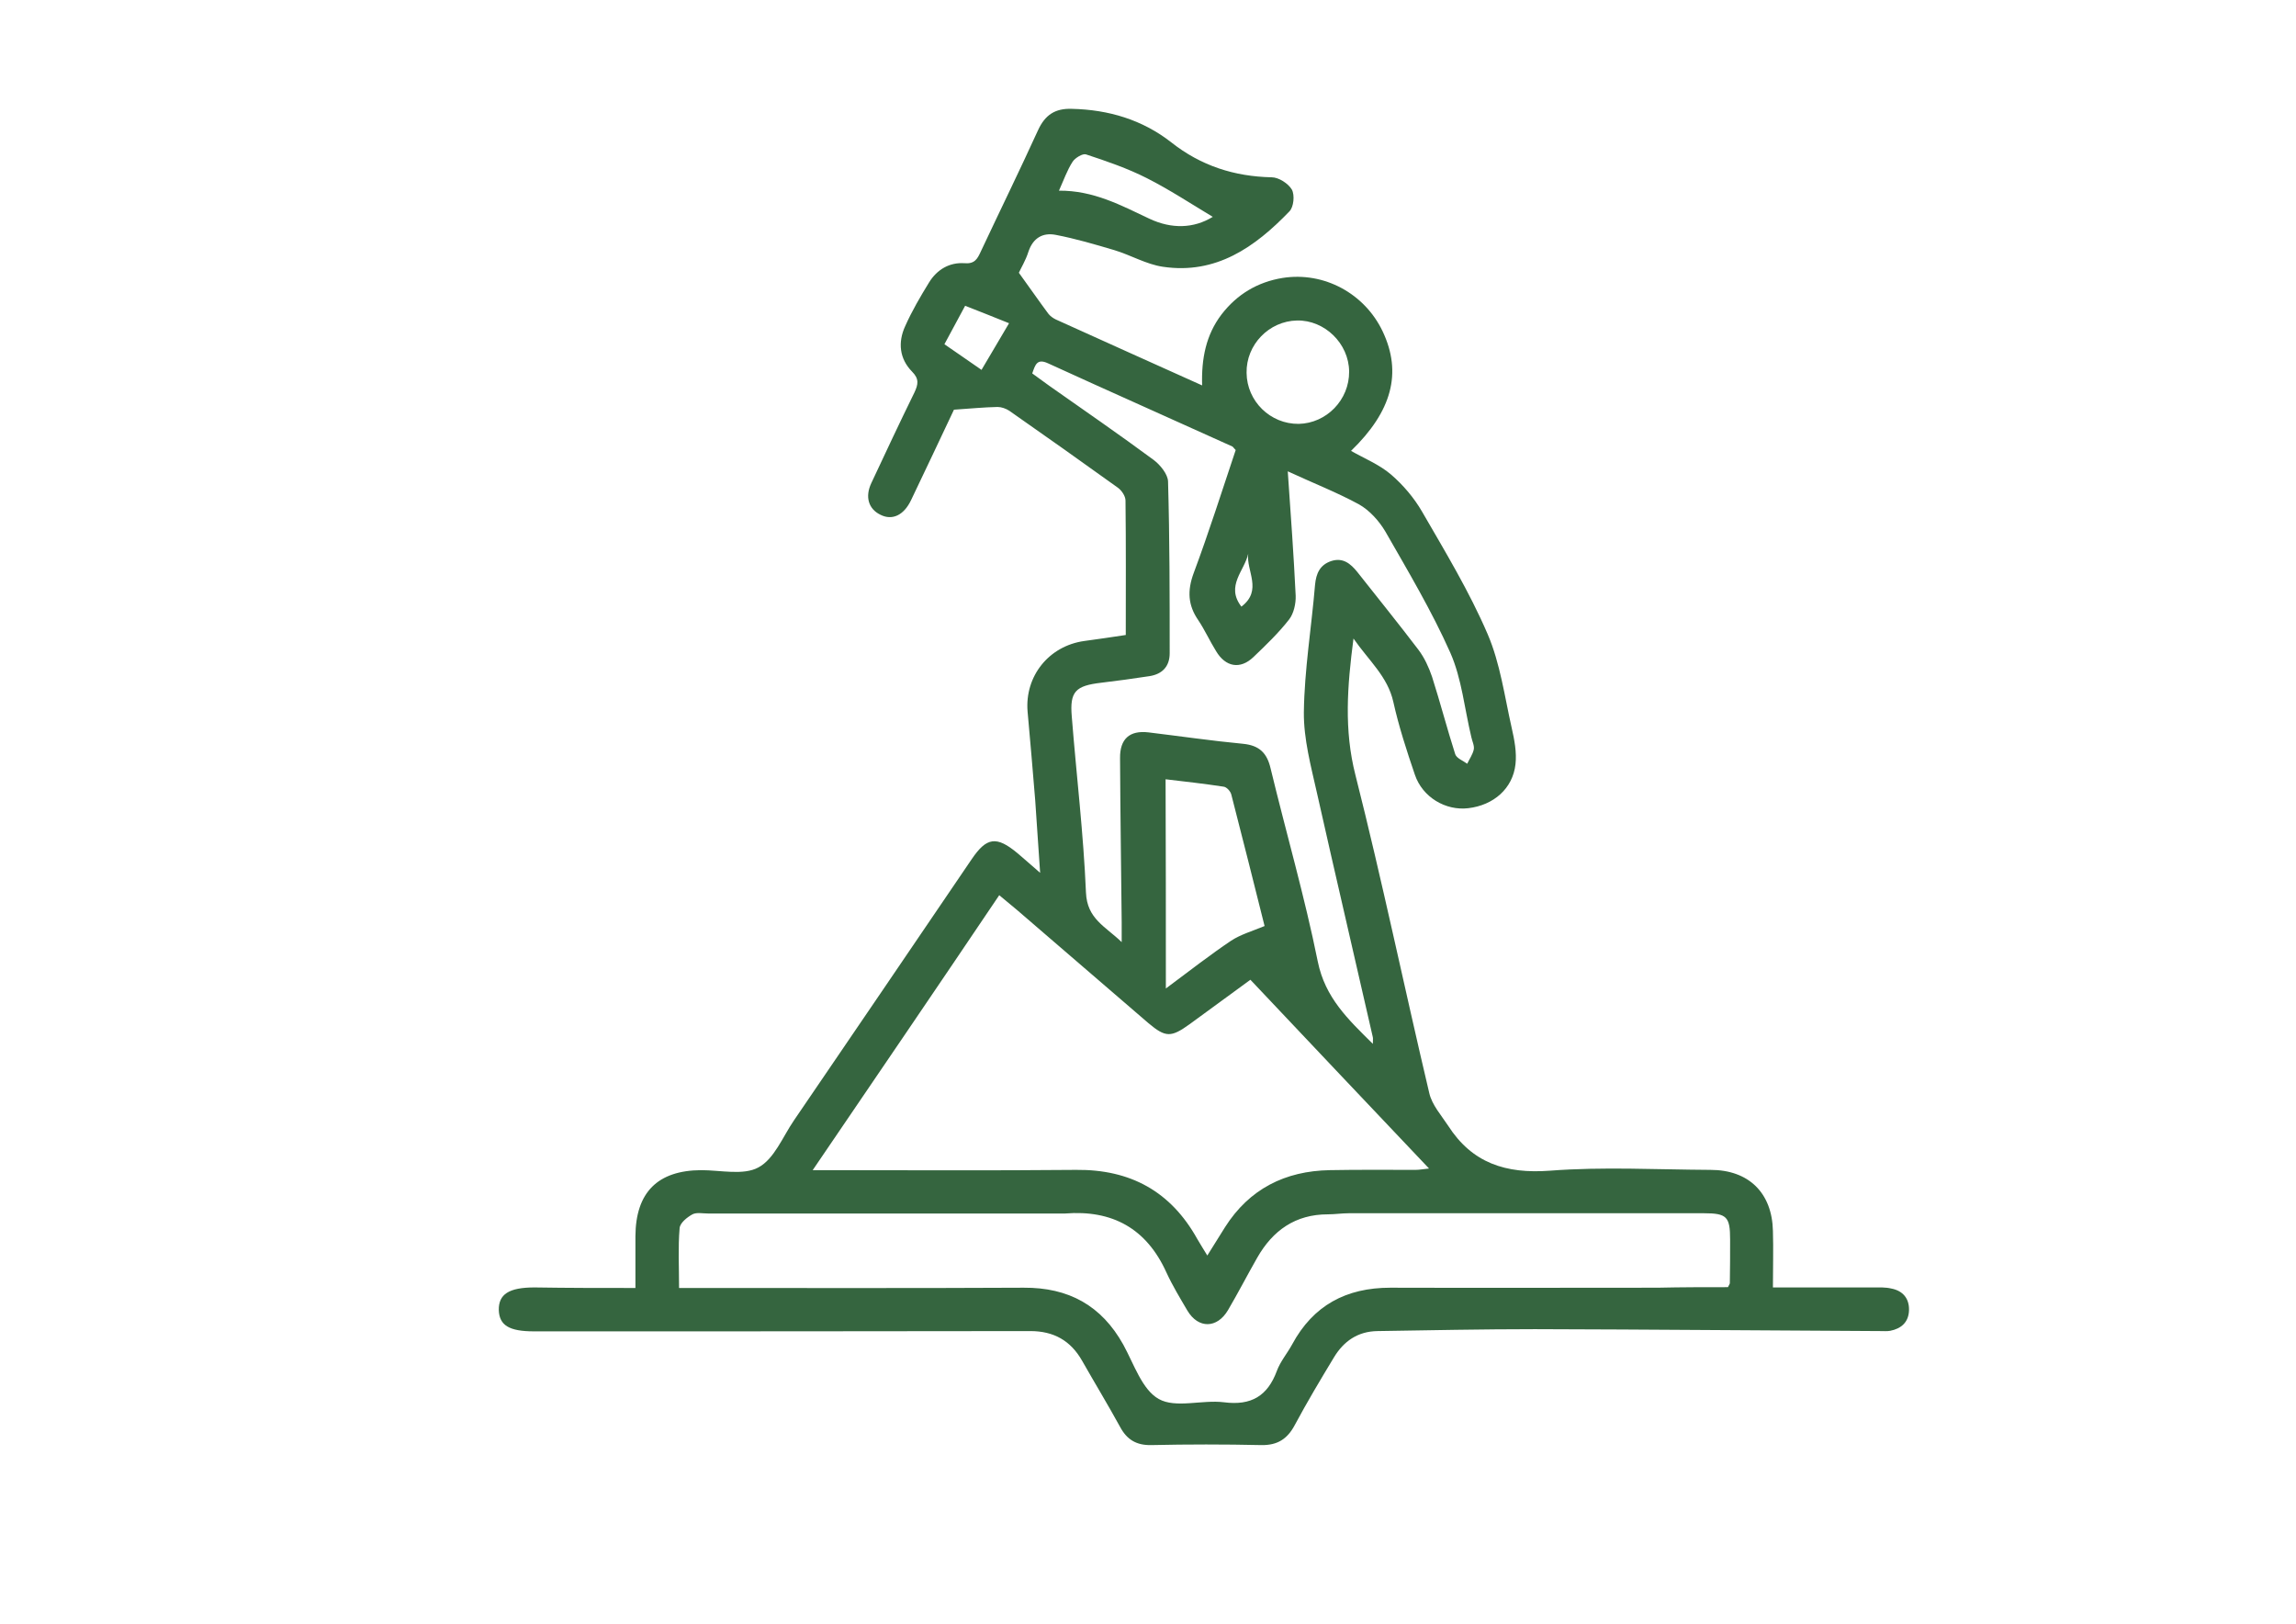 <?xml version="1.0" encoding="utf-8"?>
<!-- Generator: Adobe Illustrator 21.0.0, SVG Export Plug-In . SVG Version: 6.00 Build 0)  -->
<svg version="1.1" id="Layer_1" xmlns="http://www.w3.org/2000/svg" xmlns:xlink="http://www.w3.org/1999/xlink" x="0px" y="0px"
	 viewBox="0 0 841.9 595.3" style="enable-background:new 0 0 841.9 595.3;" xml:space="preserve">
<style type="text/css">
	.st0{fill:#35653F;}
</style>
<path class="st0" d="M233,472.2c0-6.8,0-12.9,0-19c0.1-16.1,8.2-24.1,24.1-24.2c7.1,0,15.5,2,21-1c5.8-3.1,8.9-11.2,13-17.2
	c21.8-31.9,43.5-63.9,65.2-95.8c5.5-8.1,9.1-8.6,16.8-2.2c2.4,2,4.7,4.1,8.3,7.2c-0.7-9.8-1.2-18.1-1.8-26.5
	c-0.9-10.9-1.8-21.7-2.8-32.6c-1.1-13,7.8-24.1,20.8-25.9c5-0.7,10.1-1.4,15.2-2.2c0-16.9,0.1-33.1-0.1-49.3c0-1.6-1.4-3.7-2.8-4.7
	c-13.2-9.5-26.5-18.9-39.8-28.2c-1.2-0.8-2.9-1.4-4.3-1.4c-5,0.1-10,0.6-16,1c-4.9,10.3-10.2,21.7-15.7,33.1
	c-2.7,5.7-7,7.6-11.3,5.4c-4.3-2.1-5.7-6.5-3.3-11.6c5.2-11.1,10.4-22.2,15.8-33.2c1.4-3,1.8-5-0.9-7.7c-4.6-4.7-5.2-10.7-2.5-16.6
	c2.5-5.6,5.6-10.9,8.8-16.1c2.9-4.7,7.5-7.4,13-7c3.7,0.3,4.7-1.6,5.9-4.2c7-14.9,14.2-29.6,21-44.5c2.6-5.7,6.3-8.1,12.4-7.9
	c13.5,0.3,25.9,4,36.5,12.3c10.9,8.6,23.1,12.5,36.8,12.8c2.6,0,6.1,2.3,7.4,4.5c1.1,2,0.7,6.4-0.9,8
	c-12.6,13.1-26.9,23.2-46.4,20.3c-6.1-0.9-11.8-4.3-17.8-6.1c-7.1-2.1-14.2-4.2-21.5-5.6c-4.7-0.9-8.3,1.1-10,6.2
	c-1,3.2-2.8,6.1-3.5,7.7c4,5.5,7.3,10.3,10.8,15c0.7,0.9,1.7,1.6,2.7,2.1c17.6,8,35.3,15.9,53.7,24.2c-0.3-9.8,1.4-18.5,7.1-26
	c5.7-7.4,13.2-11.9,22.4-13.4c15.2-2.4,30.1,5.7,36.7,19.6c7.2,15.2,3.4,29.3-11.6,43.8c4.9,2.8,10.4,5,14.7,8.7
	c4.4,3.8,8.4,8.5,11.3,13.5c8.5,14.7,17.4,29.4,24.1,45c4.6,10.7,6.2,22.8,8.8,34.3c1,4.4,1.9,9,1.4,13.4c-1,8.9-8,15-17.3,16.1
	c-8.3,1-16.8-4-19.6-12.3c-3-8.8-5.9-17.7-7.9-26.7c-2.1-9.3-8.9-15-14.6-23.2c-2.3,17.6-3.5,33.5,0.7,50
	c9.8,38.7,17.9,77.8,27.1,116.7c1,4.3,4.4,8.1,6.9,11.9c8.8,13.7,21.1,17.7,37.3,16.5c19.5-1.5,39.2-0.4,58.9-0.3
	c14,0,22.6,8.4,22.9,22.4c0.2,6.7,0,13.4,0,20.7c12.8,0,24.8,0,36.9,0c2.2,0,4.4-0.1,6.5,0.4c4.2,0.8,6.6,3.6,6.5,7.9
	c-0.1,4.4-2.8,6.8-6.9,7.6c-1.1,0.2-2.4,0.1-3.6,0.1c-42.2-0.2-84.4-0.6-126.7-0.7c-19.2,0-38.5,0.4-57.7,0.7
	c-7.2,0.1-12.4,3.7-16,9.7c-4.9,8.1-9.8,16.3-14.3,24.7c-2.7,5.1-6.3,7.5-12.3,7.4c-13.5-0.3-27-0.3-40.4,0c-5.4,0.1-8.9-2-11.4-6.7
	c-4.5-8.2-9.3-16.1-13.9-24.2c-4.2-7.4-10.4-10.9-19-10.9c-60.7,0.1-121.3,0.1-182,0.1c-9.1,0-12.7-2.2-12.9-7.8
	c-0.1-5.8,3.7-8.3,13.1-8.3C208.3,472.2,220.3,472.2,233,472.2z M298,429c33.2,0,64.9,0.2,96.6-0.1c19.9-0.2,34.7,7.9,44.4,25.3
	c1.1,1.9,2.3,3.8,3.7,6.1c2.5-4,4.5-7.2,6.5-10.4c8.9-14,22-20.6,38.4-20.9c10.5-0.2,21-0.1,31.5-0.1c1.4,0,2.8-0.3,4.9-0.5
	c-22.2-23.4-43.7-46.1-65.5-69.2c-7.7,5.6-15,11-22.3,16.3c-6.8,4.9-8.8,4.9-15.1-0.4c-16.1-13.8-32.1-27.7-48.2-41.5
	c-2-1.7-4.1-3.4-6.5-5.4C343.7,361.9,321.2,394.9,298,429z M633.6,471.9c0.4-0.8,0.7-1.2,0.7-1.5c0.1-5.3,0.1-10.7,0.1-16
	c0-8.3-1.2-9.6-9.6-9.6c-43.4,0-86.8,0-130.2,0c-2.6,0-5.1,0.4-7.7,0.4c-11.9,0-20.2,5.9-25.9,15.9c-3.6,6.3-7,12.9-10.7,19.2
	c-4,6.8-10.9,6.9-14.9,0.2c-2.7-4.6-5.5-9.2-7.7-14c-7.3-16.1-19.8-23-37.2-21.6c-0.4,0-0.8,0-1.2,0c-43.2,0-86.4,0-129.6,0
	c-2,0-4.3-0.5-5.8,0.3c-2,1.1-4.6,3.2-4.7,5.1c-0.6,7-0.2,14.2-0.2,21.9c2.6,0,4.8,0,6.9,0c39.8,0,79.7,0.1,119.5-0.1
	c16.4-0.1,28.5,6.5,36.5,20.9c3.9,7.1,6.9,16.5,13,19.9c6.2,3.5,15.9,0.2,23.9,1.2c10,1.3,16-2.3,19.4-11.5c1.3-3.5,3.8-6.4,5.6-9.7
	c7.7-14.3,19.8-20.8,36-20.8c32.7,0.1,65.4,0,98.1,0C616.5,471.9,625.2,471.9,633.6,471.9z M472.2,172.8c1.1,16,2.2,30.8,2.9,45.6
	c0.1,2.9-0.7,6.5-2.4,8.7c-3.9,5-8.5,9.4-13.1,13.8c-4.8,4.6-10.2,3.7-13.7-2.2c-2.3-3.7-4.1-7.7-6.5-11.3
	c-3.8-5.5-4.1-10.8-1.7-17.3c5.6-15,10.4-30.2,15.4-45.1c-0.7-0.7-0.9-1.1-1.2-1.3c-22.5-10.2-45.1-20.2-67.6-30.5
	c-4.1-1.9-4.7,0.6-5.8,3.7c2.1,1.5,4.1,3,6.2,4.5c12.8,9,25.7,17.9,38.3,27.2c2.4,1.8,5.2,5.2,5.3,7.9c0.6,21,0.6,42,0.6,63
	c0,4.9-2.8,7.7-7.5,8.4c-5.9,0.9-11.7,1.7-17.6,2.4c-9.4,1.1-11.6,3.2-10.8,12.4c1.7,21.5,4.3,43,5.2,64.5
	c0.4,9.7,7.1,12.4,13.1,18.2c0-3.4,0-5.3,0-7.3c-0.2-20-0.5-40-0.6-60.1c-0.1-7.1,3.5-10.3,10.4-9.5c11.6,1.4,23.2,3.1,34.8,4.2
	c5.9,0.6,8.7,3.4,10,9c5.7,23.6,12.5,47,17.3,70.8c2.7,13.3,11.1,21.2,20.2,30.2c0-1.3,0.1-1.9,0-2.4c-6.8-29.9-13.8-59.7-20.5-89.6
	c-2.2-9.8-4.9-19.8-4.8-29.6c0.2-15.6,2.8-31.1,4.1-46.7c0.4-4.2,1.8-7.3,5.9-8.7c4.3-1.4,7.1,0.9,9.6,4
	c7.5,9.5,15.1,18.9,22.4,28.5c2.2,2.9,3.8,6.4,5,9.9c3,9.4,5.5,19,8.5,28.4c0.5,1.5,2.9,2.4,4.4,3.5c0.8-1.7,2-3.4,2.4-5.2
	c0.3-1.4-0.6-3.1-0.9-4.6c-2.5-10.4-3.5-21.4-7.7-30.9c-6.8-15.3-15.5-29.9-23.8-44.4c-2.3-3.9-5.8-7.8-9.7-10
	C490.2,180.5,481.7,177.2,472.2,172.8z M427.5,362.4c9-6.7,16.3-12.4,23.9-17.5c3.5-2.3,7.7-3.5,12.3-5.4
	c-3.8-15.1-7.9-31.6-12.2-48.2c-0.3-1.2-1.7-2.8-2.9-2.9c-7.2-1.1-14.4-1.9-21.2-2.7C427.5,311,427.5,335.7,427.5,362.4z
	 M494.7,136.2c-0.1-10.3-9-18.9-19.1-18.7c-10.3,0.2-18.7,8.9-18.5,19.2c0.1,10.4,8.7,18.8,19.1,18.7
	C486.4,155.2,494.8,146.6,494.7,136.2z M444.7,79.5c-8-4.8-15.9-10-24.2-14.2c-7.1-3.6-14.7-6.2-22.3-8.7c-1.2-0.4-4,1.3-4.9,2.7
	c-2,3.1-3.2,6.6-5,10.6c12.7-0.1,22.8,5.4,33.2,10.3C429.6,84,437.7,83.8,444.7,79.5z M353.9,112.1c-2.7,5-5.1,9.4-7.6,14.1
	c4.6,3.2,8.6,5.9,13.6,9.4c3.4-5.8,6.6-11.1,10.1-17.1C364,116.1,359.3,114.2,353.9,112.1z M455.2,222.4c7.9-6,1.7-13.1,2.5-19.4
	C456.4,209.2,449.3,214.8,455.2,222.4z"/>
</svg>
